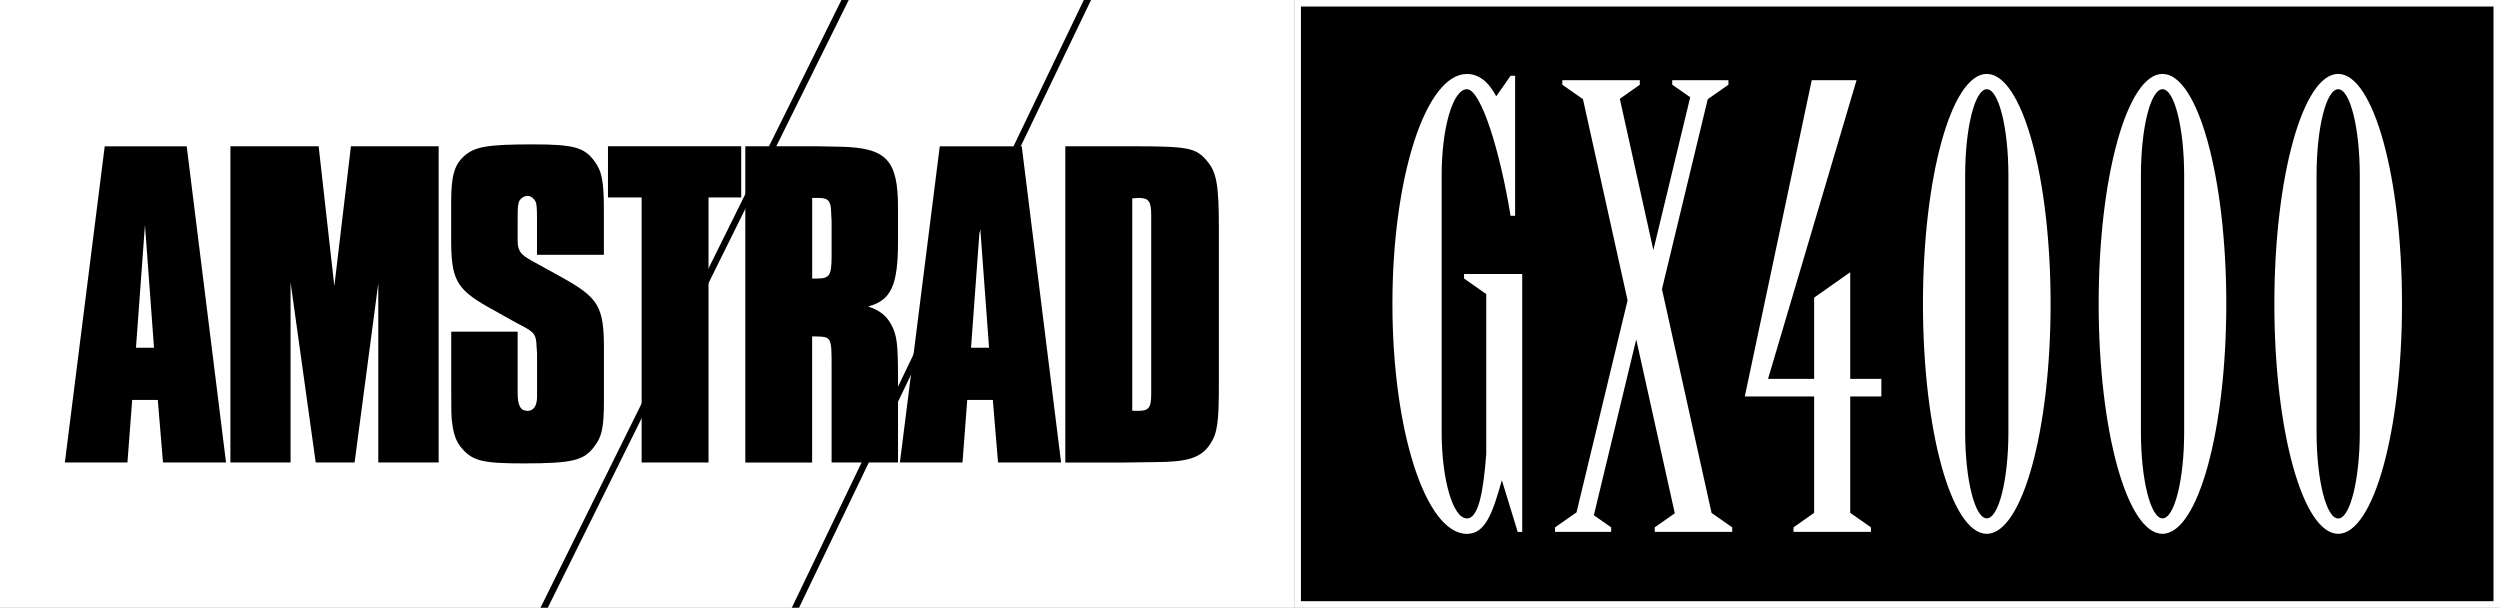 <?xml version="1.0" encoding="utf-8"?>
<!-- Generator: Adobe Illustrator 26.0.1, SVG Export Plug-In . SVG Version: 6.00 Build 0)  -->
<svg version="1.1" id="Layer_1" xmlns="http://www.w3.org/2000/svg" xmlns:xlink="http://www.w3.org/1999/xlink" x="0px" y="0px"
	 viewBox="0 0 3839 933.2" style="enable-background:new 0 0 3839 933.2;" xml:space="preserve">
<rect x="0" y="0" width="3839" height="933.2" fill="#808080" stroke="none"/>
<style type="text/css">
	.st0{fill:#686868;}
	.st1{fill:#F7DB17;}
	.st2{fill:#C1214E;}
	.st3{fill:#FFFFFF;}
</style>
<g>
	<rect x="0" y="0" class="st3" width="1987.7" height="933.2"/>
	<g>
		<rect x="1992.7" y="5" width="1841.3" height="923.2"/>
		<path class="st3" d="M3829,10v913.2H1997.7V10H3829 M3839,0H1987.7v933.2H3839V0L3839,0z"/>
	</g>
	<g>
		<path class="st3" d="M3050.9,113.5c-54.1,0-98,158-98,353.1s43.8,353.1,98,353.1c54.1,0,98-158,98-353.1S3105,113.5,3050.9,113.5z
			 M3084.1,663.5c0,73.2-14.9,132.5-33.2,132.5s-33.2-59.4-33.2-132.5v-394c0-73.2,14.9-132.5,33.2-132.5s33.2,59.4,33.2,132.5
			V663.5z"/>
		<path class="st3" d="M3320.7,113.5c-54.1,0-98,158-98,353.1s43.8,353.1,98,353.1s98-158,98-353.1S3374.8,113.5,3320.7,113.5z
			 M3354,663.5c0,73.2-14.9,132.5-33.2,132.5s-33.2-59.4-33.2-132.5v-394c0-73.2,14.9-132.5,33.2-132.5s33.2,59.4,33.2,132.5V663.5z
			"/>
		<path class="st3" d="M3590.5,113.5c-54.1,0-98,158-98,353.1s43.8,353.1,98,353.1s98-158,98-353.1S3644.5,113.5,3590.5,113.5z
			 M3590.5,796.2c-18.3,0-33.2-59.4-33.2-132.5V269.5c0-73.2,14.9-132.5,33.2-132.5s33.2,59.4,33.2,132.5v394
			C3623.7,736.8,3608.8,796.2,3590.5,796.2z"/>
		<polygon class="st3" points="2841.2,418 2785.8,457 2785.8,581.8 2715,581.8 2850.9,123.2 2782.1,123.2 2679.3,608.8 
			2785.8,608.8 2785.8,787.5 2754.1,809.8 2754.1,816.7 2873,816.7 2873,809.8 2841.2,787.5 2841.2,608.8 2889,608.8 2889,581.8 
			2841.2,581.8 		"/>
		<polygon class="st3" points="2552.1,444 2622.4,152.3 2654.2,130.1 2654.2,123.2 2567.9,123.2 2567.9,130.1 2595.5,149.3 
			2538.9,384 2487.4,151.7 2518.1,130.1 2518.1,123.2 2399.1,123.2 2399.1,130.1 2430.8,152.3 2499.3,461.2 2420.9,786.8 
			2387.9,809.8 2387.9,816.7 2474.1,816.7 2474.1,809.8 2447.5,791.2 2512.6,521.2 2571.8,788.2 2541,809.8 2541,816.7 2660,816.7 
			2660,809.8 2628.3,787.7 		"/>
		<path class="st3" d="M2248.2,420.8v6.9l34.1,23.9V697c-4.4,57-11.6,99.1-29.7,99.1c-21.4,0-38.8-59.4-38.8-132.5V269.5
			c0-73.2,17.3-132.5,38.8-132.5s51,95.3,67,194.4c0,0,0.1,0,0.4,0c0.2,0,0.4,0,0.8,0c1.9,0,5.8,0,5.8,0V116.3h-6.9l-22.1,31.6
			c-11.9-22.6-27-34.3-45-34.3c-63.2,0-114.4,158-114.4,353.1s51.2,353.1,114.4,353.1c27.9,0,39.2-30.8,53.5-81.9h0.3l24.2,78.9h6.9
			v-396H2248.2z"/>
	</g>
	<g>
		<path d="M347.1,710.2h-96.8l-8-96.1H203l-7.3,96.1H99.6l61.2-485.5h125.9L347.1,710.2z M222.6,345.4L208.8,534h27.7L222.6,345.4z"
			/>
		<path d="M673.3,710.2h-92.4V435l-36.4,275.2h-59.7l-38.6-276.7v276.7h-92.4V224.6h135.5l24.1,214.7l25.5-214.7h134.7v485.6H673.3z
			"/>
		<path d="M824.6,391.3v-57.6c0-15.3-0.7-20.4-2.1-24.1c-2.9-5.1-7.3-8.8-12.4-8.8c-5.1,0-10.9,3.6-13.1,8.8
			c-1.5,4.4-2.1,8-2.1,24.1v35.6c0,16.1,4.4,21.8,23.3,32l43.7,24.1c57.6,32,65.5,45.1,65.5,110.6v78c0,42.3-2.9,56.1-14.6,71.4
			c-16,21.8-33.5,26.2-109.2,26.2c-60.5,0-77.1-3.6-93.2-21.8c-9.4-10.2-13.8-21.8-16-40c-1.5-9.4-1.5-20.4-1.5-53.2v-87.3h102v81.5
			v12.4c0,19.7,4.4,27.7,15.3,27.7c9.4,0,14.5-8,14.5-21.8v-12.4v-53.9l-0.7-10.2c-0.7-18.2-2.9-21.8-20.4-31.3
			c-6.5-3.6-11.7-5.8-12.4-6.5l-43.1-24.1c-47.3-27-55.3-42.3-55.3-102.6v-56.8c0-40,4.4-57.6,19.7-71.4c16-14.5,35-18.2,105.6-18.2
			c61.8,0,78.6,4.4,93.9,24.7c12.4,16.1,15.3,31.3,15.3,76.4v68.5L824.6,391.3L824.6,391.3z"/>
		<path d="M1088,710.2H985.3v-407h-51.7v-78.6h204.6v78.6H1088V710.2z"/>
		<path d="M1253.8,224.6l36.4,0.7c71.4,1.5,88.8,20.4,88.8,93.9v50.9c0,67.7-10.2,91.1-45.9,100.5c17.4,5.8,27.7,13.8,35,27
			c9.4,16.7,10.9,29.9,10.9,86.7v125.9h-102V564.6c0-48,0-47.3-25.5-48c-1.5,0-2.1,0-4.4,0v193.7h-102.6V224.6H1253.8z
			 M1254.4,427.7c19.7,0,22.6-4.4,22.6-35.6v-52.4l-0.7-13.1c0-17.4-4.4-22.6-18.2-22.6h-6.5h-4.4v123.8
			C1250.8,427.7,1253.1,427.7,1254.4,427.7z"/>
		<path d="M1629.4,710.2h-96.8l-8-96.1h-39.3l-7.3,96.1h-96.1l61.2-485.5H1569L1629.4,710.2z M1504.9,345.4L1491.1,534h27.7
			L1504.9,345.4z"/>
		<path d="M1735.6,224.6c88.1,0,100.5,2.1,117.2,21.8c15.3,17.4,18.9,36.4,18.9,103.4v239.6c0,59.7-2.1,75.8-13.8,93.2
			c-13.8,20.4-34.2,27-84.4,27l-51.7,0.7h-85.9V224.6H1735.6z M1748.1,630.9c16,0,19.7-5.1,19.7-25.5c0-2.9,0-5.1,0-10.2
			c0-8,0-16.7,0-24.1V343.3v-12.4c0-21.8-3.6-27-19.7-27c-2.1,0-5.8,0.7-9.4,0.7v326.1C1742.2,630.9,1745.8,630.9,1748.1,630.9z"/>
	</g>
	<g>
		<polygon points="1227,933.2 1675.4,0 1664.3,0 1215.9,933.2 		"/>
		<polygon points="841.2,933.2 1303.3,0 1292.1,0 830,933.2 		"/>
	</g>
</g>
</svg>
